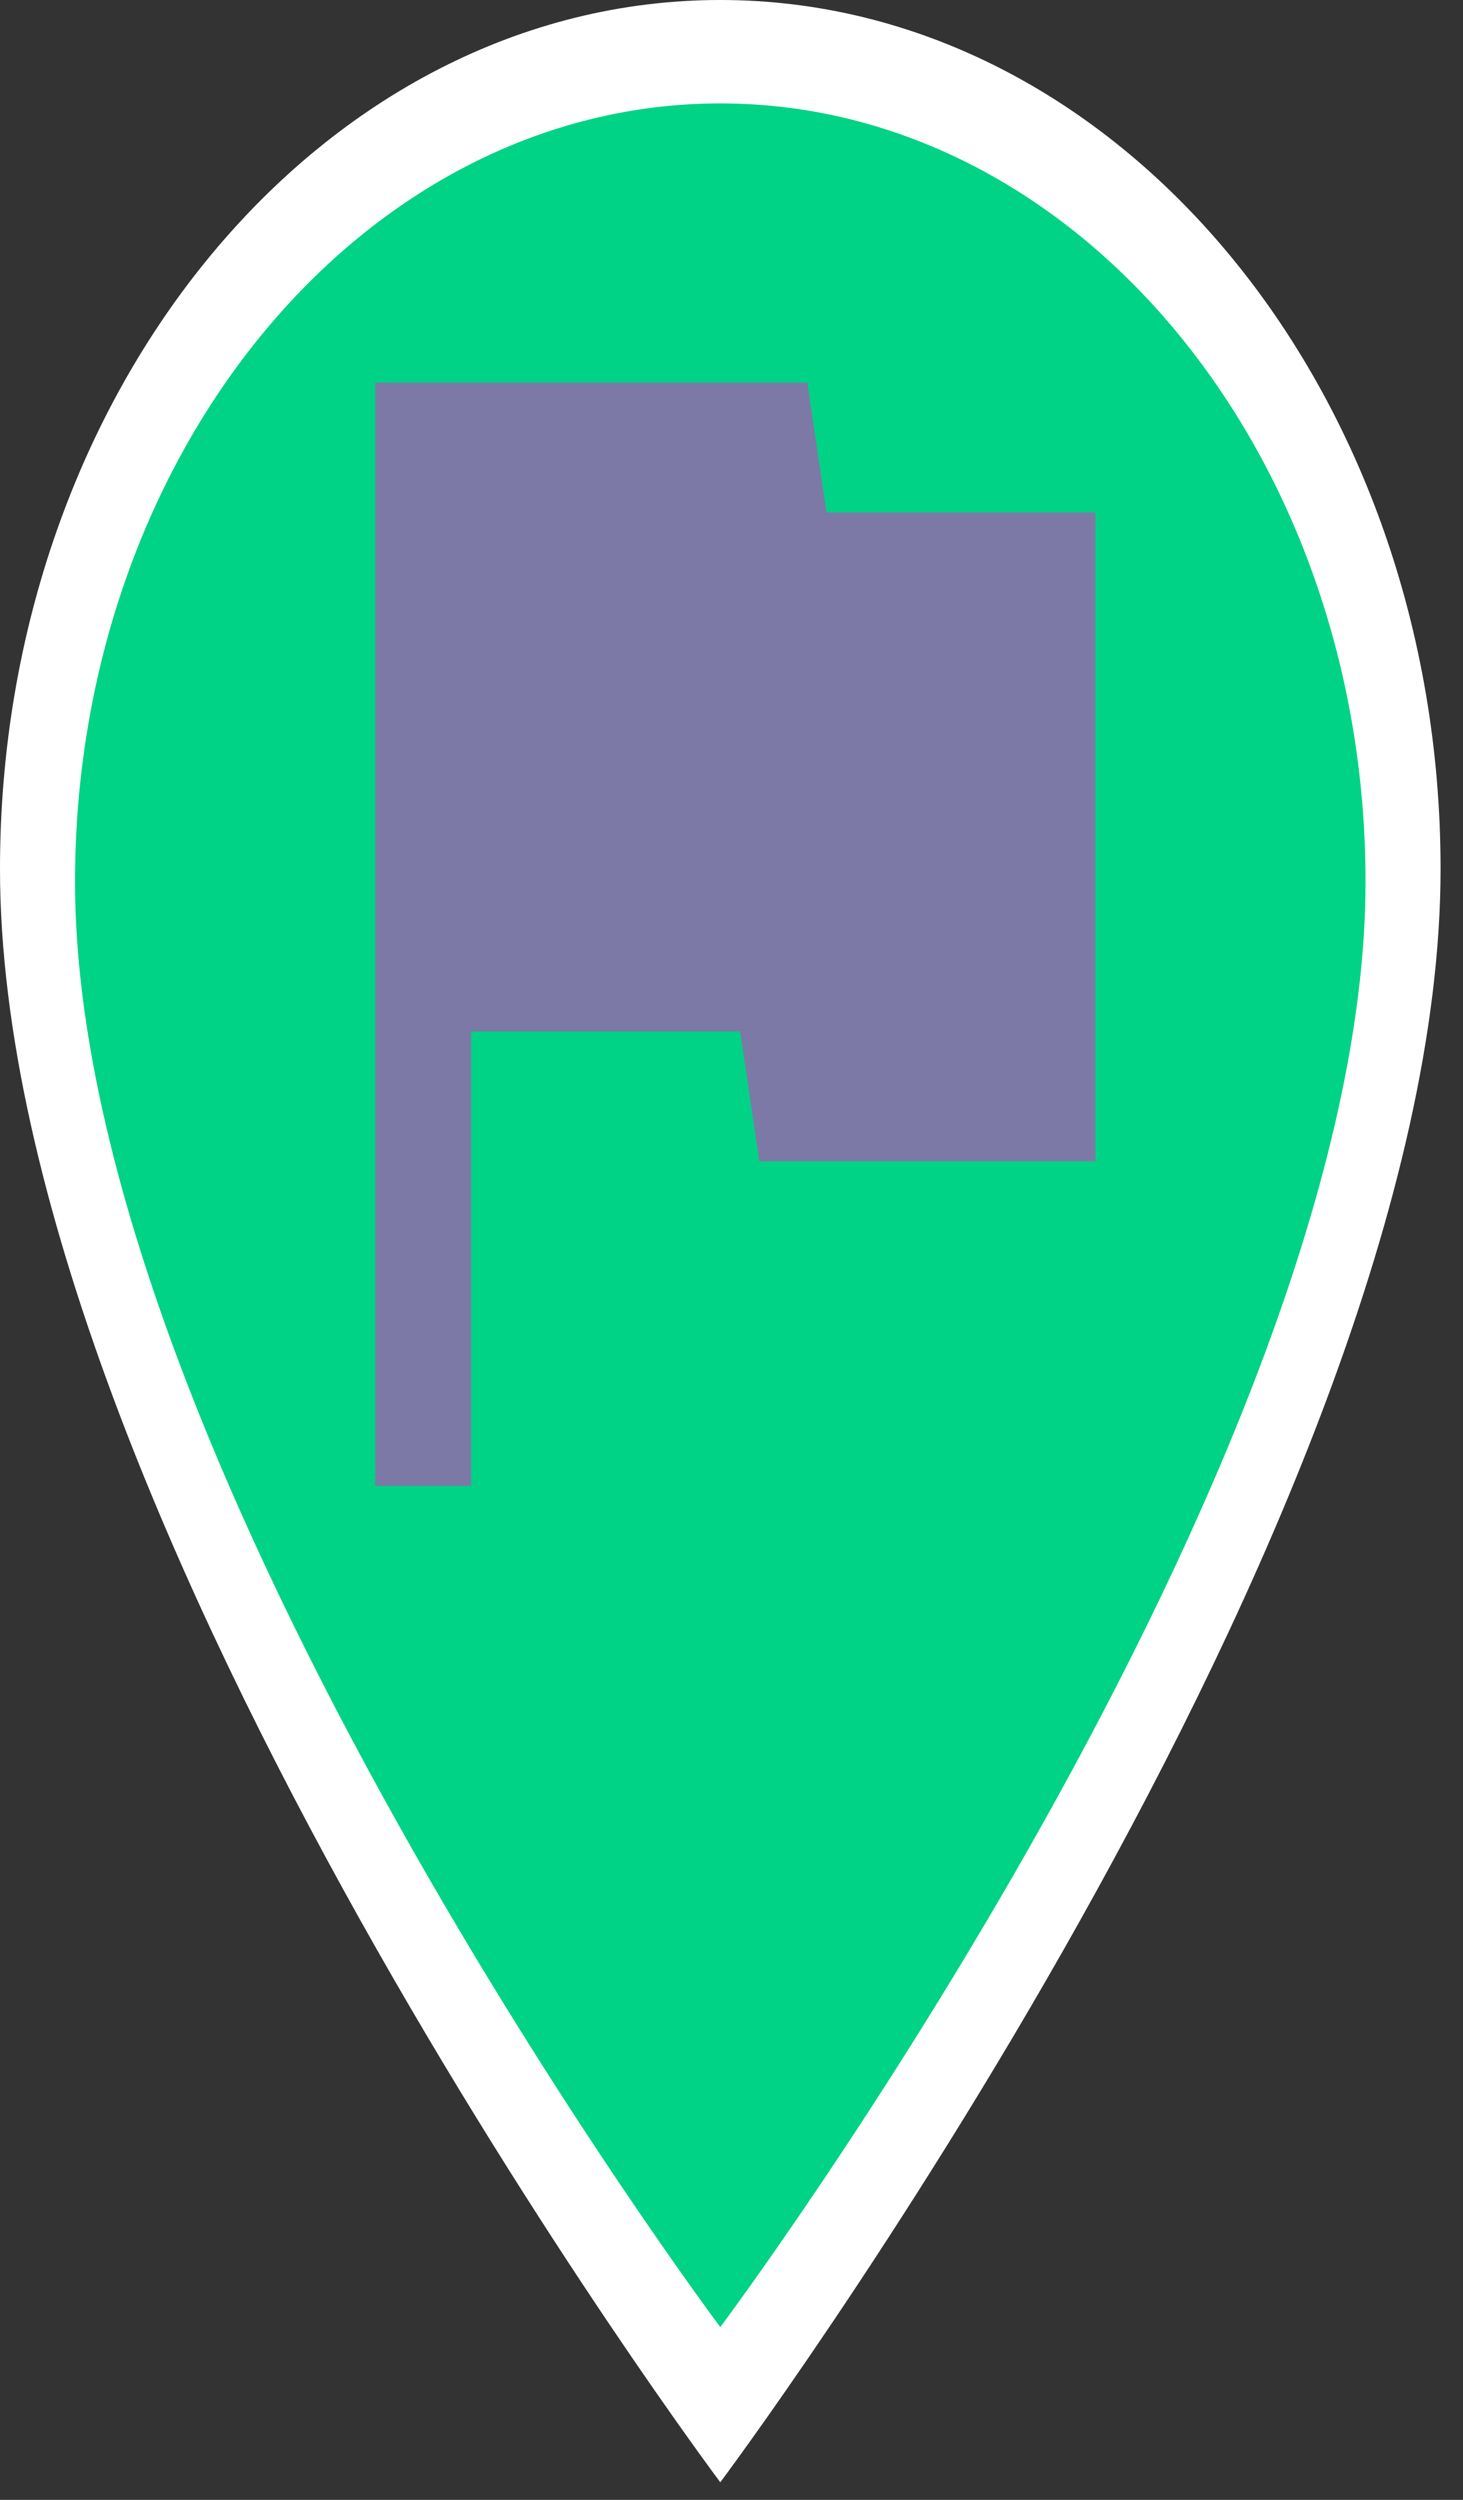 <svg xmlns="http://www.w3.org/2000/svg" width="24" height="41" fill="none"><rect width="100%" height="100%" fill="#333333" stroke="none"/><rect id="backgroundrect" width="100%" height="100%" x="0" y="0" fill="none" stroke="none" class="" style=""/>



<g class="currentLayer" style=""><title>Layer 1</title><g class=""><path d="M11.816,3.18528918796801e-8 C5.3,3.18528918796801e-8 0,6.392 0,14.249 C0,24.935 11.816,40.711 11.816,40.711 C11.816,40.711 23.632,24.935 23.632,14.249 C23.632,6.392 18.332,3.18528918796801e-8 11.816,3.18528918796801e-8 z" fill="white" id="svg_1" class=""/><path d="M11.816,1.696 C5.979,1.696 1.231,7.423 1.231,14.461 C1.231,24.034 11.816,38.166 11.816,38.166 C11.816,38.166 22.401,24.034 22.401,14.461 C22.401,7.423 17.653,1.696 11.816,1.696 z" fill="#00D385" id="svg_2" class=""/><path d="M13.559,8.405 L13.244,6.276 H6.154 V24.37 H7.729 V16.917 H12.141 L12.456,19.046 H17.97 V8.405 H13.559 z" fill="#7C79A6" id="svg_3" class=""/></g></g></svg>